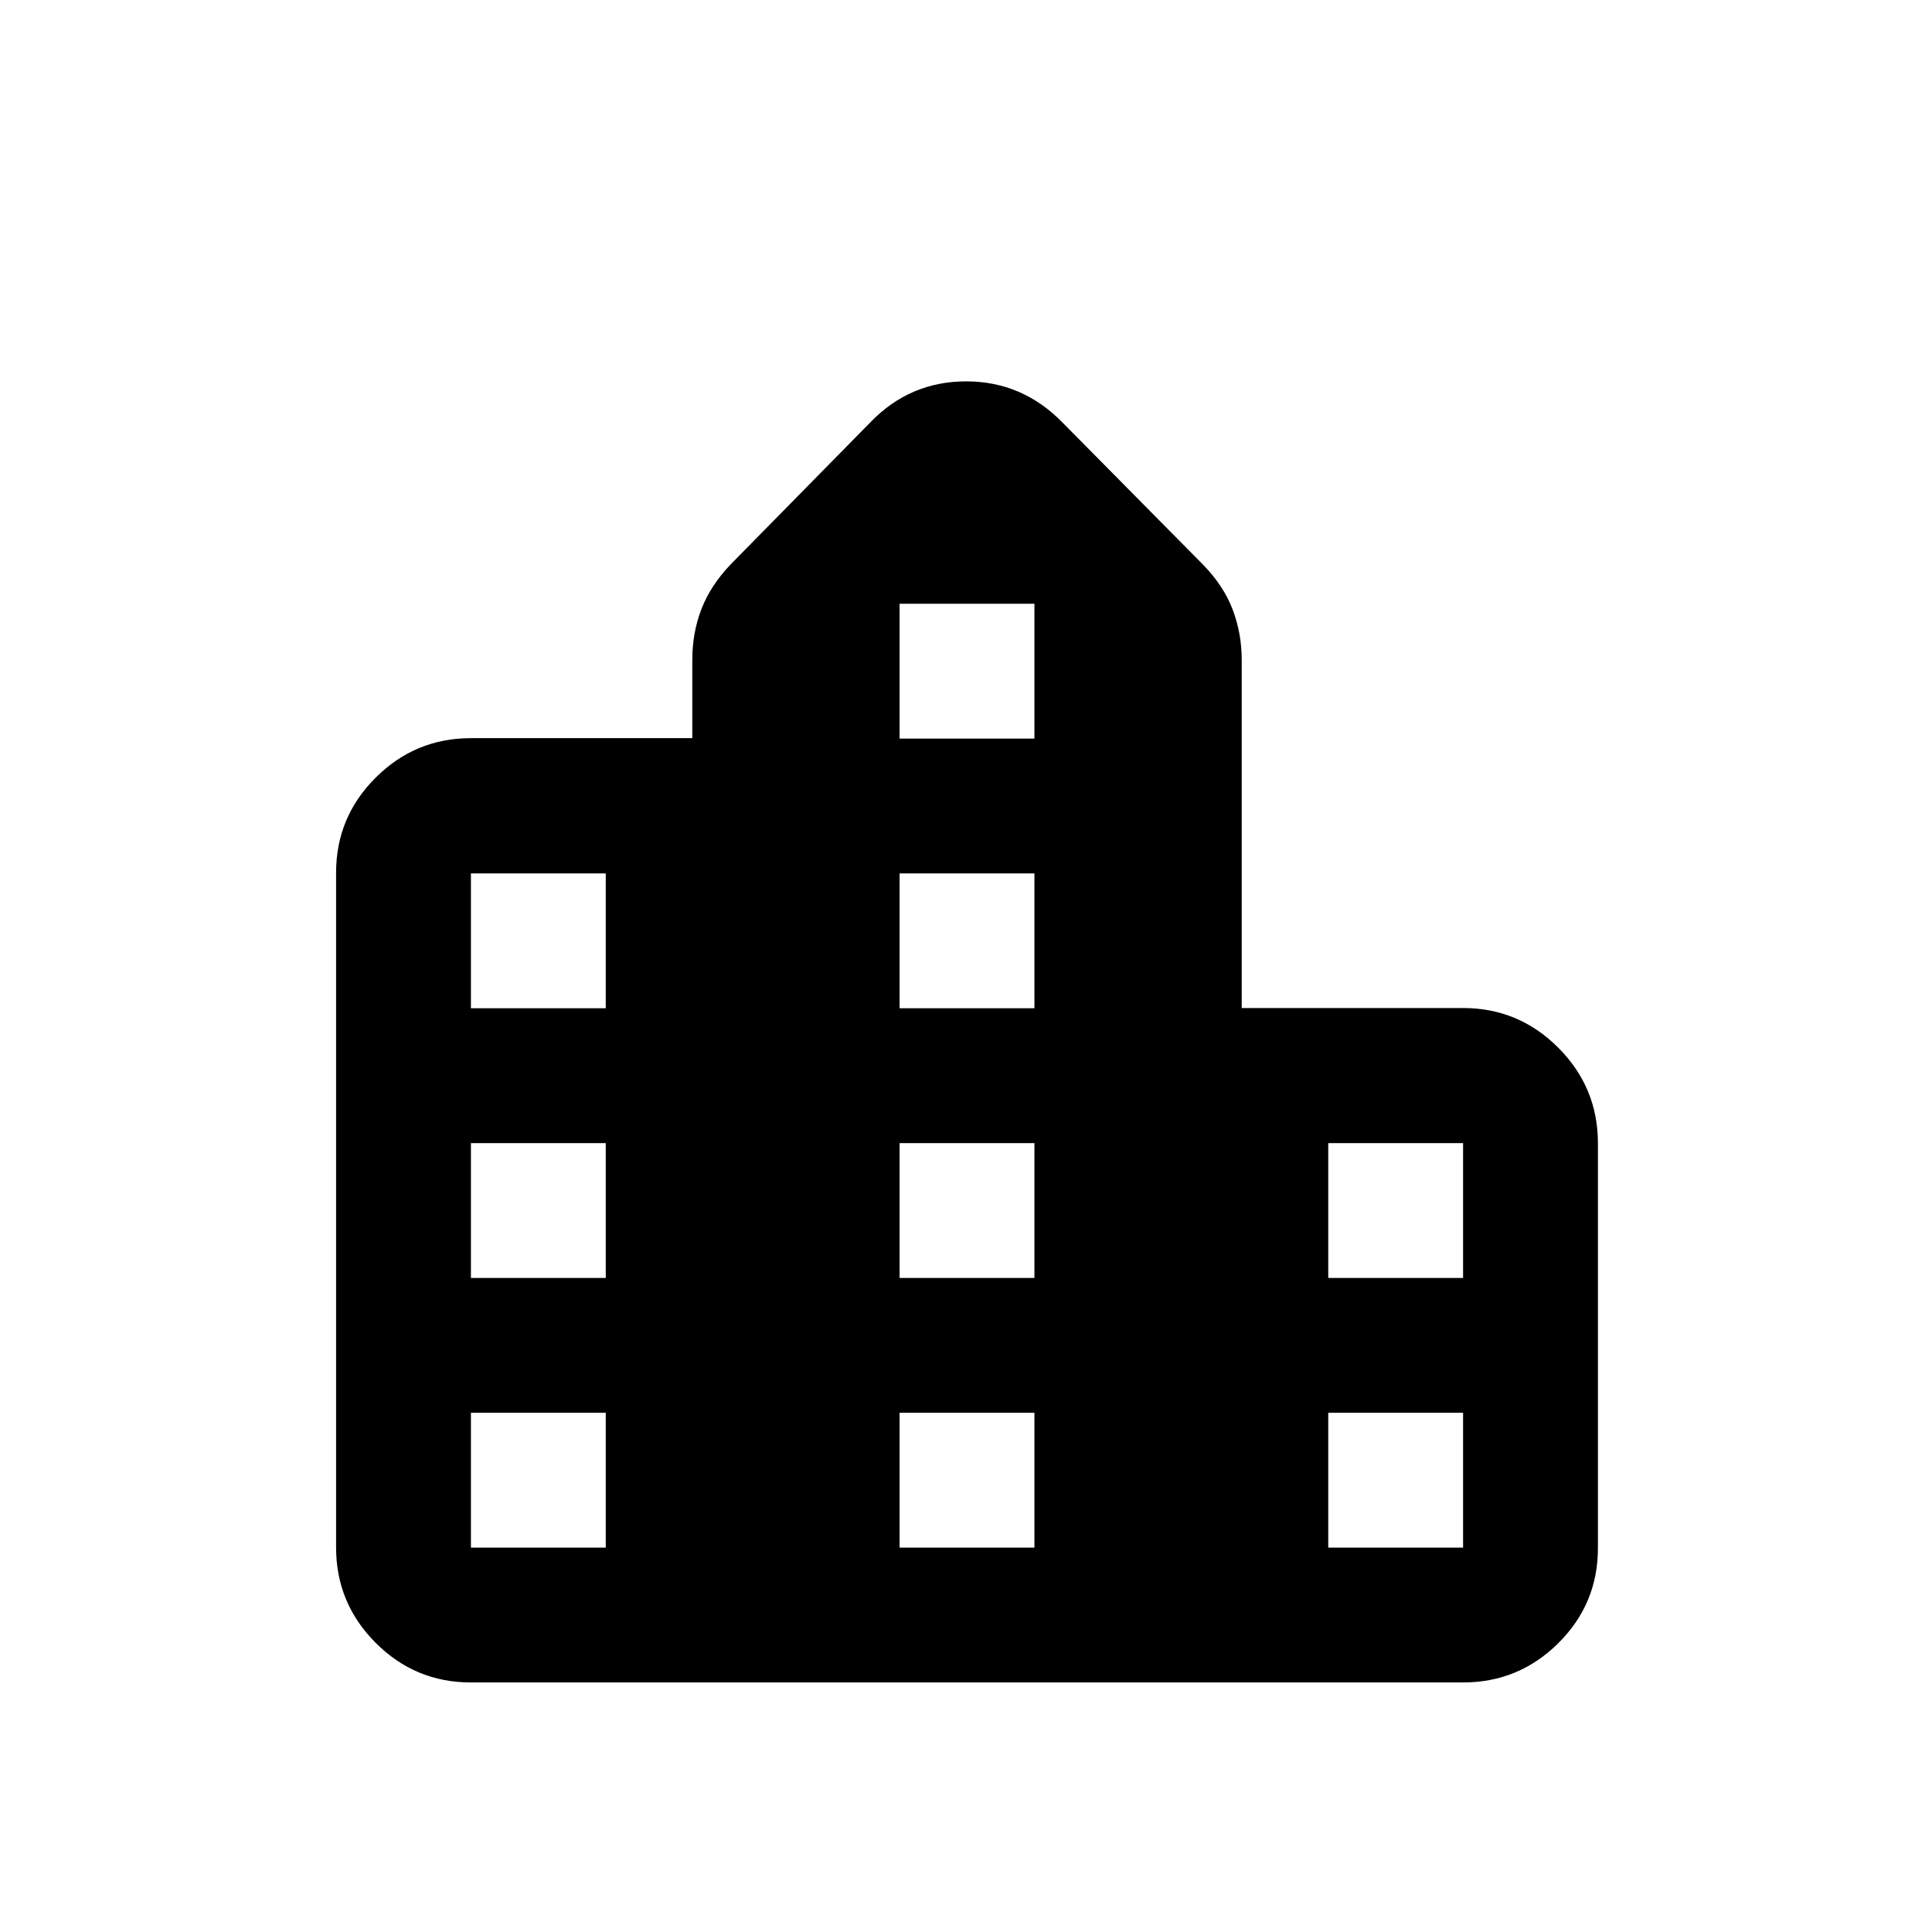 <svg xmlns="http://www.w3.org/2000/svg" height="20" viewBox="0 -960 960 960" width="20"><path d="M167-191.06v-335.28q0-27.66 19.68-47.27 19.68-19.61 47.32-19.61h110v-39q0-13.28 4.5-25.03Q353-669 363-679.5l69.56-70.73q19.59-20.27 47.52-20.27Q508-770.5 528-750l69.65 70.43Q608-669 612.5-657.12q4.5 11.87 4.5 24.98v173.02h110q27.64 0 47.32 19.74Q794-419.65 794-391.93v201.2q0 27.67-19.68 47.2Q754.63-124 726.99-124H233.94q-27.64 0-47.29-19.7T167-191.06Zm67 .06h67v-67h-67v67Zm0-134h67v-67h-67v67Zm0-134h67v-67h-67v67Zm213 268h67v-67h-67v67Zm0-134h67v-67h-67v67Zm0-134h67v-67h-67v67Zm0-134h67v-67h-67v67Zm213 402h67v-67h-67v67Zm0-134h67v-67h-67v67Z"/></svg>